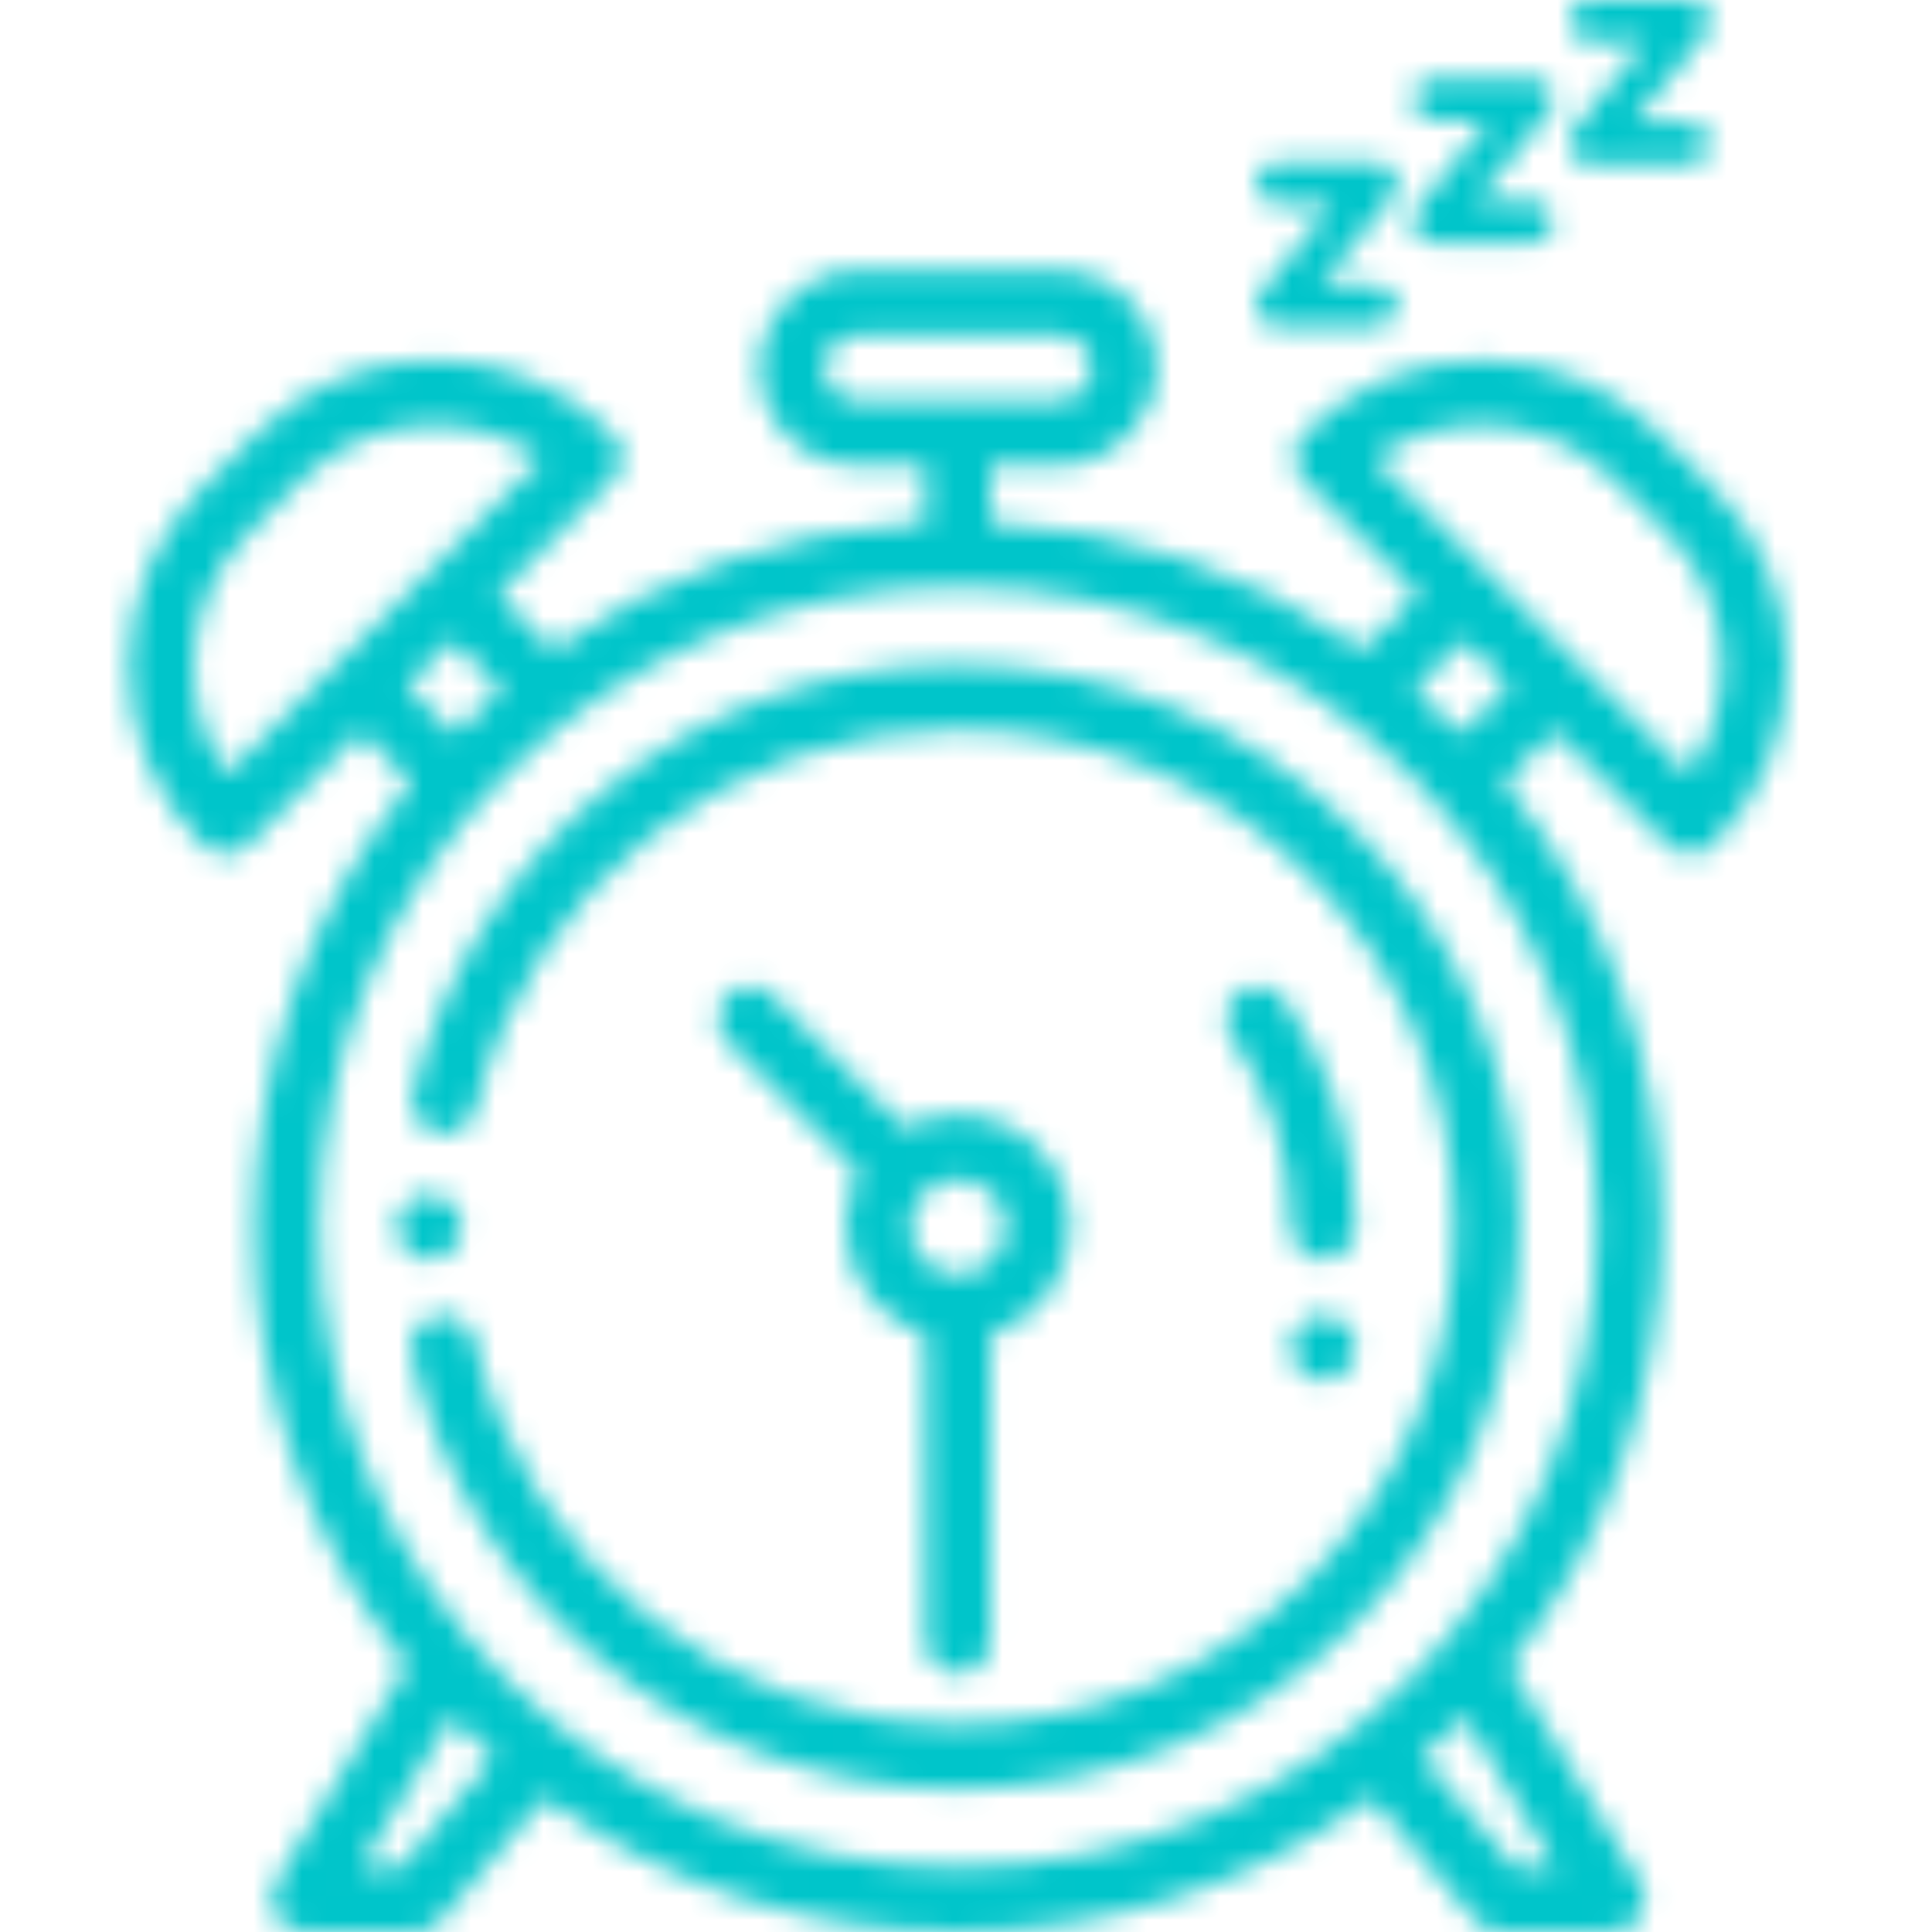<?xml version="1.0" encoding="UTF-8"?>
<svg width="80" height="80" viewBox="0 0 80 80" fill="none" xmlns="http://www.w3.org/2000/svg">
  <mask id="mask0_46_14709" style="mask-type:luminance" maskUnits="userSpaceOnUse" x="5" y="0"
    width="69" height="80">
    <path fill-rule="evenodd" clip-rule="evenodd"
      d="M64.962 0.862C64.962 1.338 65.346 1.723 65.82 1.723H68.155L65.157 5.391C64.697 5.954 65.096 6.8 65.82 6.8H69.969C70.443 6.8 70.827 6.414 70.827 5.938C70.827 5.462 70.443 5.076 69.969 5.076H67.635L70.633 1.408C71.092 0.846 70.694 0 69.969 0H65.82C65.346 0 64.962 0.386 64.962 0.862ZM58.466 4.109C58.466 4.585 58.85 4.971 59.325 4.971H61.659L58.661 8.639C58.201 9.202 58.6 10.047 59.325 10.047H63.473C63.947 10.047 64.332 9.662 64.332 9.186C64.332 8.71 63.947 8.324 63.473 8.324H61.139L64.137 4.656C64.596 4.094 64.198 3.248 63.473 3.248H59.325C58.85 3.248 58.466 3.634 58.466 4.109ZM47.886 15.233C47.886 13.01 46.081 11.202 43.862 11.202H35.476L35.325 11.204C33.176 11.284 31.452 13.06 31.452 15.233C31.452 17.456 33.257 19.264 35.476 19.264H38.328V21.642L37.898 21.664C32.462 21.989 27.308 23.803 22.912 26.912L20.621 24.617L25.358 19.872L25.436 19.786C25.88 19.259 25.854 18.469 25.358 17.972C23.388 15.998 20.77 14.912 17.984 14.912C15.199 14.912 12.58 15.998 10.61 17.972L8.388 20.198L8.2 20.391C6.349 22.341 5.333 24.885 5.333 27.585C5.333 30.376 6.418 33 8.388 34.973C8.639 35.225 8.98 35.367 9.336 35.367C9.692 35.367 10.033 35.225 10.284 34.973L14.947 30.302L17.044 32.403L16.798 32.709C12.735 37.843 10.53 44.153 10.53 50.804C10.53 57.483 12.755 63.818 16.851 68.963L11.493 77.844C11.284 78.204 11.235 78.346 11.235 78.647C11.235 79.005 11.377 79.347 11.63 79.6C11.986 79.955 12.241 79.993 13.013 79.999L14.33 80L17.208 79.991L17.347 79.985C17.695 79.953 18.018 79.786 18.246 79.517L22.553 74.436L22.877 74.669C27.756 78.13 33.569 79.997 39.669 79.997C45.905 79.997 51.84 78.046 56.785 74.436L61.092 79.517L61.171 79.603C61.419 79.849 61.755 79.989 62.108 79.991L64.72 79.999L66.325 79.999C67.097 79.993 67.352 79.955 67.708 79.6C67.961 79.347 68.103 79.005 68.103 78.647C68.103 78.296 68.036 78.161 67.727 77.644L62.487 68.963C66.583 63.818 68.808 57.483 68.808 50.804C68.808 44.02 66.514 37.591 62.294 32.403L64.391 30.302L69.054 34.973L69.141 35.053C69.382 35.255 69.686 35.367 70.002 35.367C70.358 35.367 70.699 35.225 70.951 34.973C75.017 30.899 75.017 24.272 70.951 20.198L68.728 17.971L68.536 17.783C66.59 15.929 64.05 14.912 61.354 14.912C58.569 14.912 55.95 15.998 53.981 17.972C53.457 18.496 53.457 19.347 53.981 19.872L58.717 24.617L56.427 26.912L56.078 26.669C51.642 23.628 46.461 21.888 41.01 21.642V19.264H43.862L44.013 19.261C46.162 19.181 47.886 17.405 47.886 15.233ZM14.944 77.311L18.708 71.08L18.757 71.132L18.757 71.132C18.859 71.237 18.961 71.343 19.064 71.447C19.517 71.9 19.983 72.335 20.459 72.755L16.601 77.306L14.944 77.311ZM60.274 71.447C60.394 71.326 60.512 71.203 60.631 71.08L64.394 77.311L62.737 77.306L58.879 72.755L59.234 72.437C59.587 72.116 59.934 71.787 60.274 71.447ZM13.212 50.804C13.212 36.188 25.081 24.298 39.669 24.298C54.257 24.298 66.126 36.188 66.126 50.804C66.126 65.419 54.257 77.31 39.669 77.31C25.081 77.31 13.212 65.419 13.212 50.804ZM62.903 50.804C62.903 37.969 52.48 27.527 39.669 27.527C34.357 27.527 29.356 29.275 25.209 32.584C21.184 35.793 18.302 40.303 17.093 45.283C16.918 46.004 17.359 46.731 18.079 46.906C18.799 47.081 19.524 46.639 19.699 45.918C21.945 36.672 30.157 30.214 39.669 30.214C51.001 30.214 60.221 39.451 60.221 50.804C60.221 62.157 51.001 71.394 39.669 71.394C30.067 71.394 21.837 64.861 19.656 55.507C19.488 54.785 18.766 54.336 18.045 54.505C17.323 54.673 16.875 55.396 17.044 56.119C18.216 61.148 21.088 65.708 25.129 68.96C29.232 72.262 34.396 74.081 39.669 74.081C52.48 74.081 62.903 63.639 62.903 50.804ZM31.925 41.152C31.398 40.708 30.61 40.734 30.114 41.231C29.59 41.755 29.59 42.606 30.114 43.131L35.57 48.598L35.477 48.779C35.181 49.392 35.015 50.079 35.015 50.804C35.015 52.908 36.413 54.69 38.328 55.268V67.951L38.331 68.051C38.383 68.747 38.962 69.295 39.669 69.295C40.41 69.295 41.01 68.693 41.01 67.951V55.268L41.173 55.216C43.003 54.588 44.323 52.848 44.323 50.804C44.323 48.233 42.235 46.141 39.669 46.141C38.873 46.141 38.123 46.343 37.467 46.697L32.011 41.231L31.925 41.152ZM55.736 54.863C55.486 54.613 55.14 54.469 54.787 54.469C54.434 54.469 54.089 54.613 53.839 54.863C53.59 55.113 53.446 55.46 53.446 55.813C53.446 56.166 53.59 56.513 53.839 56.763C54.089 57.013 54.434 57.157 54.787 57.157C55.14 57.157 55.486 57.013 55.736 56.763C55.985 56.513 56.129 56.166 56.129 55.813C56.129 55.46 55.985 55.113 55.736 54.863ZM37.697 50.804C37.697 49.715 38.582 48.829 39.669 48.829C40.756 48.829 41.64 49.715 41.64 50.804C41.64 51.893 40.756 52.779 39.669 52.779C38.582 52.779 37.697 51.893 37.697 50.804ZM53.202 41.414C52.779 40.804 51.944 40.653 51.335 41.076C50.726 41.499 50.575 42.336 50.998 42.946C52.6 45.26 53.446 47.977 53.446 50.804C53.446 51.546 54.047 52.148 54.788 52.148C55.528 52.148 56.129 51.546 56.129 50.804C56.129 47.426 55.117 44.18 53.202 41.414ZM18.724 49.854C18.475 49.604 18.129 49.46 17.776 49.46C17.423 49.46 17.077 49.604 16.828 49.854C16.578 50.103 16.435 50.45 16.435 50.804C16.435 51.157 16.578 51.504 16.828 51.754C17.077 52.004 17.423 52.147 17.776 52.147C18.129 52.147 18.475 52.004 18.724 51.754C18.974 51.504 19.117 51.157 19.117 50.804C19.117 50.45 18.974 50.103 18.724 49.854ZM12.684 19.701C14.17 18.302 16.077 17.603 17.984 17.603C19.543 17.603 21.102 18.07 22.43 19.004L9.418 32.041L9.27 31.823C8.454 30.573 8.016 29.113 8.016 27.585C8.016 25.513 8.822 23.564 10.285 22.098L12.507 19.872L12.684 19.701ZM57.125 18.855C58.372 18.037 59.83 17.599 61.355 17.599C63.423 17.599 65.369 18.406 66.832 19.872L69.054 22.098L69.204 22.253C71.761 24.959 71.999 29.072 69.92 32.04L56.907 19.003L57.125 18.855ZM58.56 28.576L60.614 26.517L62.494 28.401L60.503 30.396L60.274 30.161C59.721 29.607 59.148 29.079 58.56 28.576ZM16.844 28.401L18.724 26.517L20.778 28.575L20.34 28.958C19.905 29.345 19.479 29.745 19.064 30.161L18.835 30.396L16.844 28.401ZM35.476 13.889H43.862L43.962 13.893C44.655 13.944 45.204 14.525 45.204 15.233C45.204 15.974 44.602 16.576 43.862 16.576H35.476L35.376 16.573C34.683 16.521 34.134 15.94 34.134 15.233C34.134 14.492 34.736 13.889 35.476 13.889ZM52.863 8.451C52.389 8.451 52.005 8.065 52.005 7.589C52.005 7.113 52.389 6.728 52.863 6.728H57.012C57.736 6.728 58.135 7.573 57.675 8.136L54.678 11.804H57.012C57.486 11.804 57.87 12.19 57.87 12.665C57.87 13.141 57.486 13.527 57.012 13.527H52.863C52.139 13.527 51.74 12.681 52.2 12.119L55.197 8.451H52.863Z"
      fill="white" />
  </mask>
  <g mask="url(#mask0_46_14709)">
    <rect x="-8.795" y="-4.271" width="100" height="89.333" fill="#00C5CA" />
  </g>
</svg>

